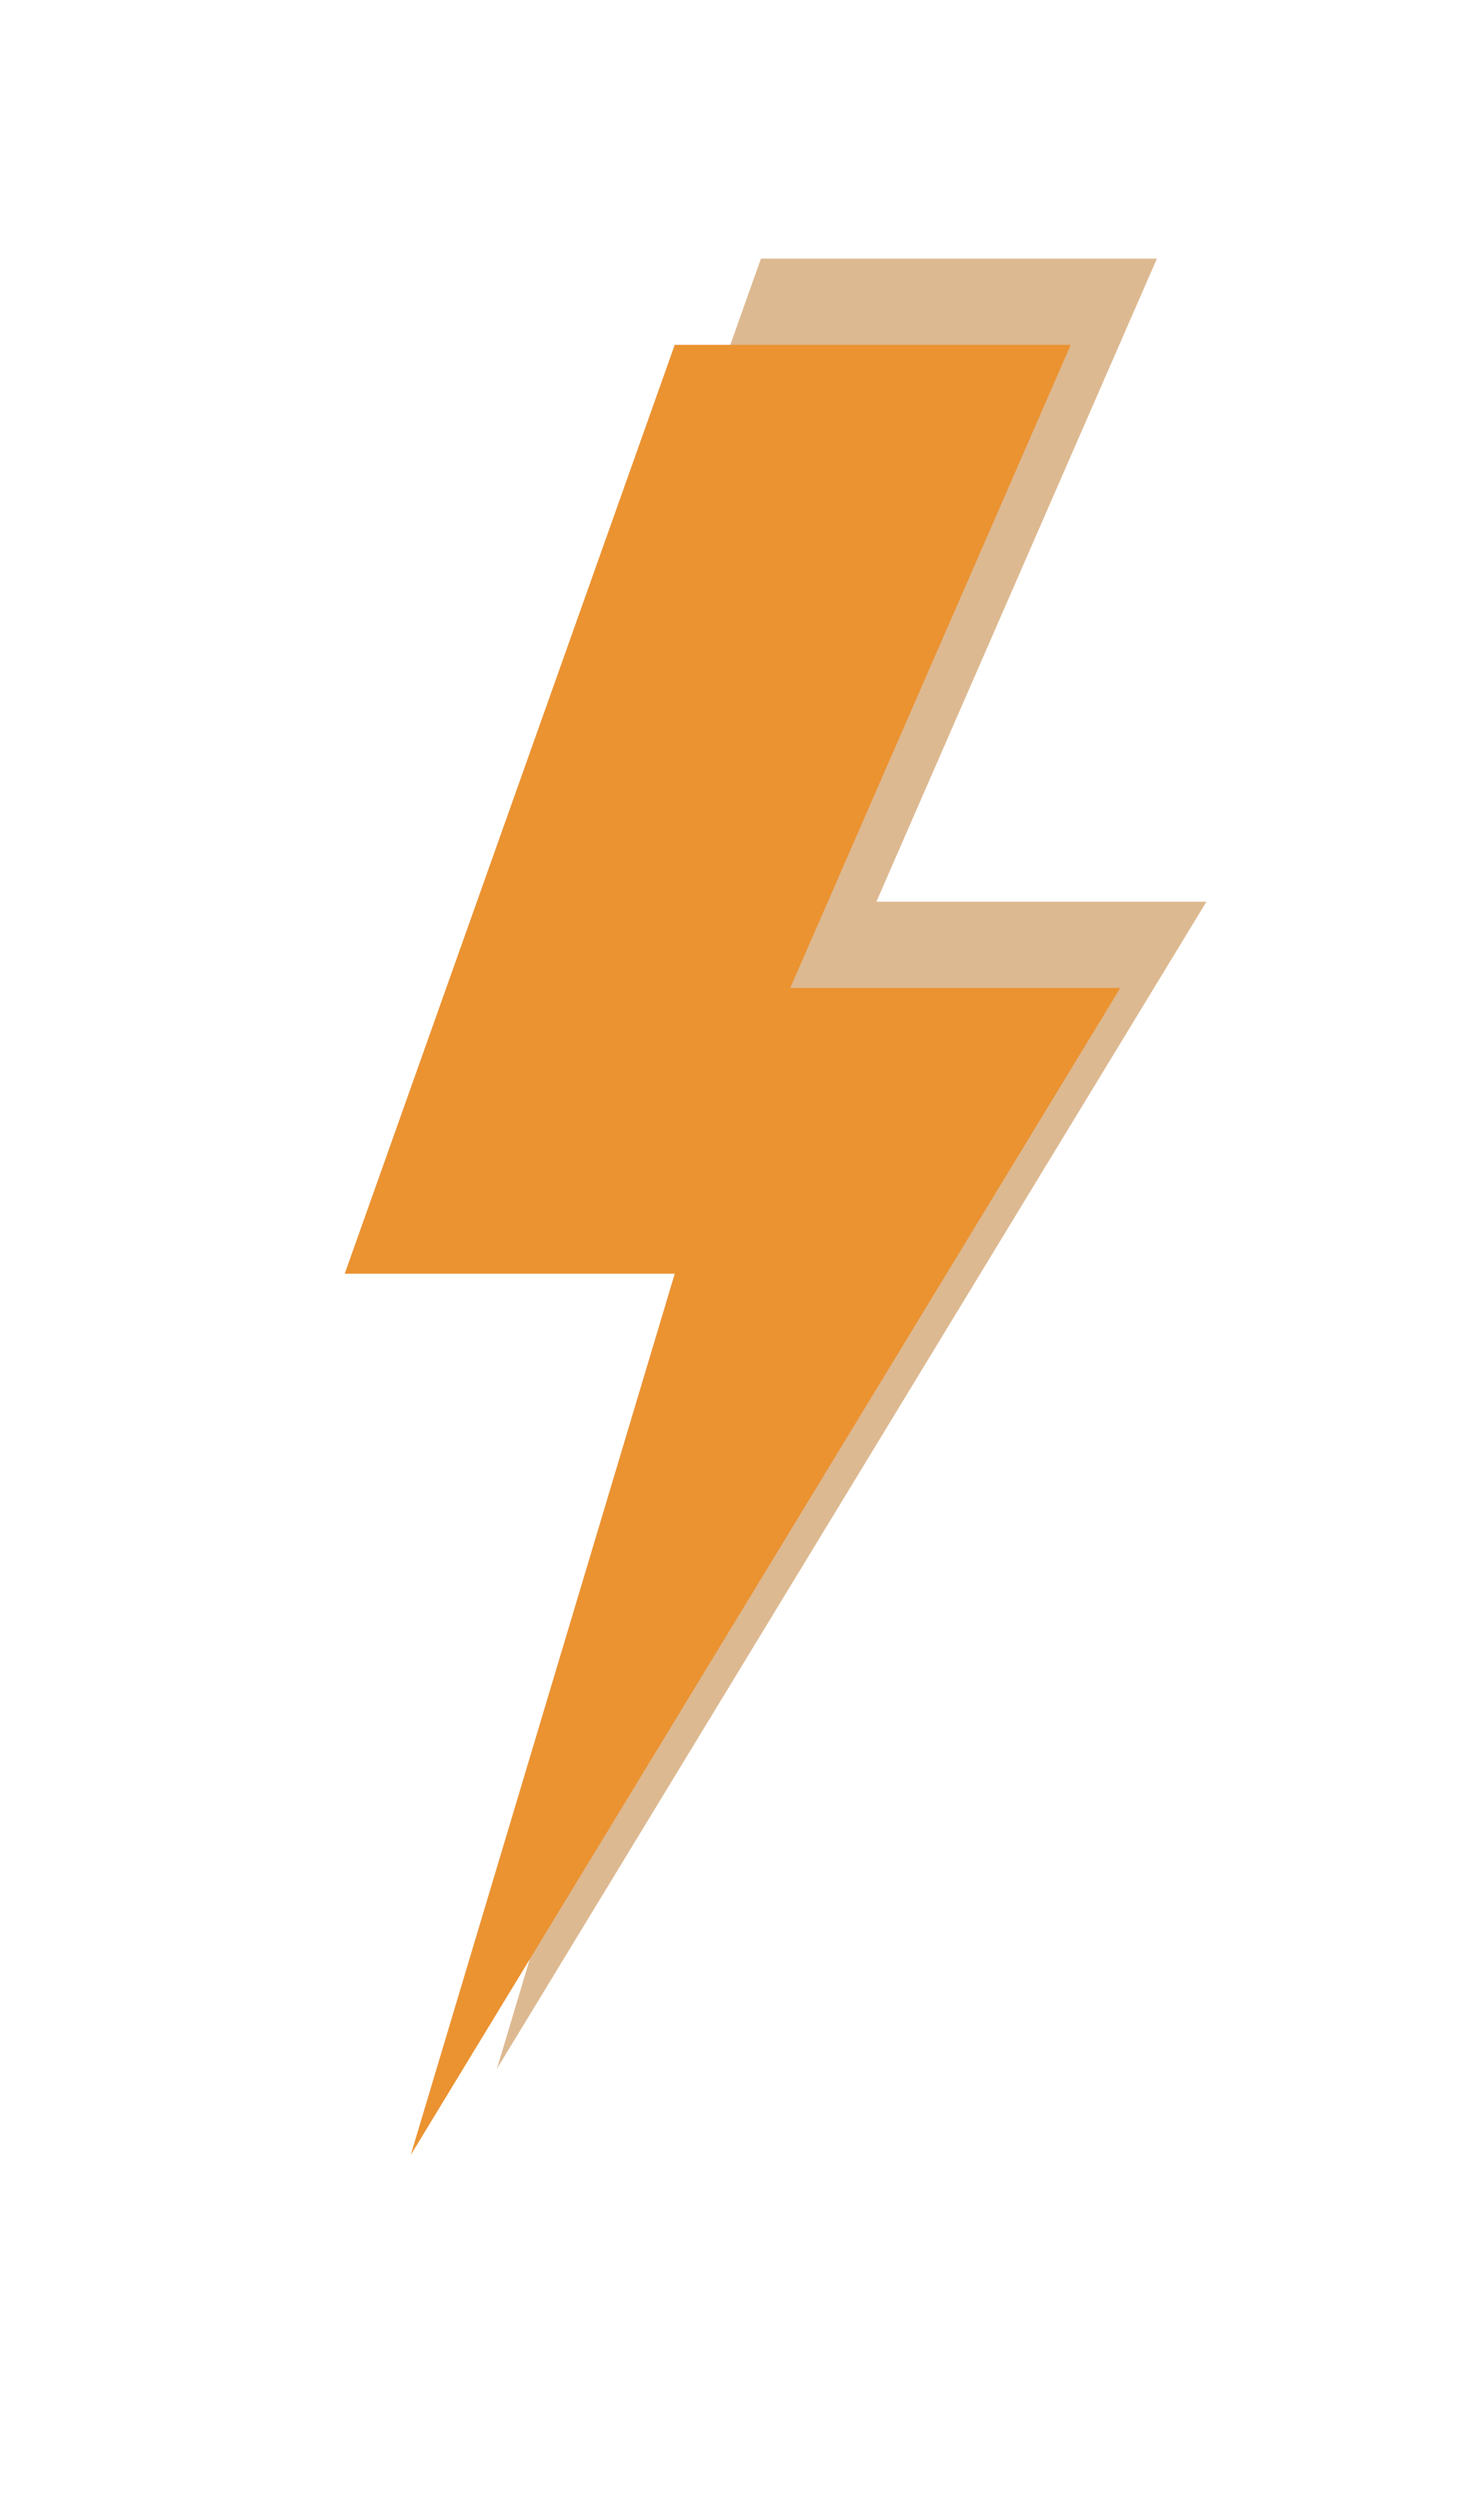 <svg width="17" height="29" viewBox="0 0 17 29" fill="none" xmlns="http://www.w3.org/2000/svg">
<g id="Group 12653">
<path id="Vector 58" opacity="0.5" d="M13.425 3H8.83L5 13.776H8.83L5.766 24L14 10.46H10.17L13.425 3Z" fill="#BD7424"/>
<g id="Vector 57" filter="url(#filter0_d_1_6074)">
<path d="M12.425 0H7.83L4 10.776H7.83L4.766 21L13 7.461H9.17L12.425 0Z" fill="#EB9231"/>
</g>
</g>
<defs>
<filter id="filter0_d_1_6074" x="0" y="0" width="17" height="29" filterUnits="userSpaceOnUse" color-interpolation-filters="sRGB">
<feFlood flood-opacity="0" result="BackgroundImageFix"/>
<feColorMatrix in="SourceAlpha" type="matrix" values="0 0 0 0 0 0 0 0 0 0 0 0 0 0 0 0 0 0 127 0" result="hardAlpha"/>
<feOffset dy="4"/>
<feGaussianBlur stdDeviation="2"/>
<feComposite in2="hardAlpha" operator="out"/>
<feColorMatrix type="matrix" values="0 0 0 0 0 0 0 0 0 0 0 0 0 0 0 0 0 0 0.25 0"/>
<feBlend mode="normal" in2="BackgroundImageFix" result="effect1_dropShadow_1_6074"/>
<feBlend mode="normal" in="SourceGraphic" in2="effect1_dropShadow_1_6074" result="shape"/>
</filter>
</defs>
</svg>
